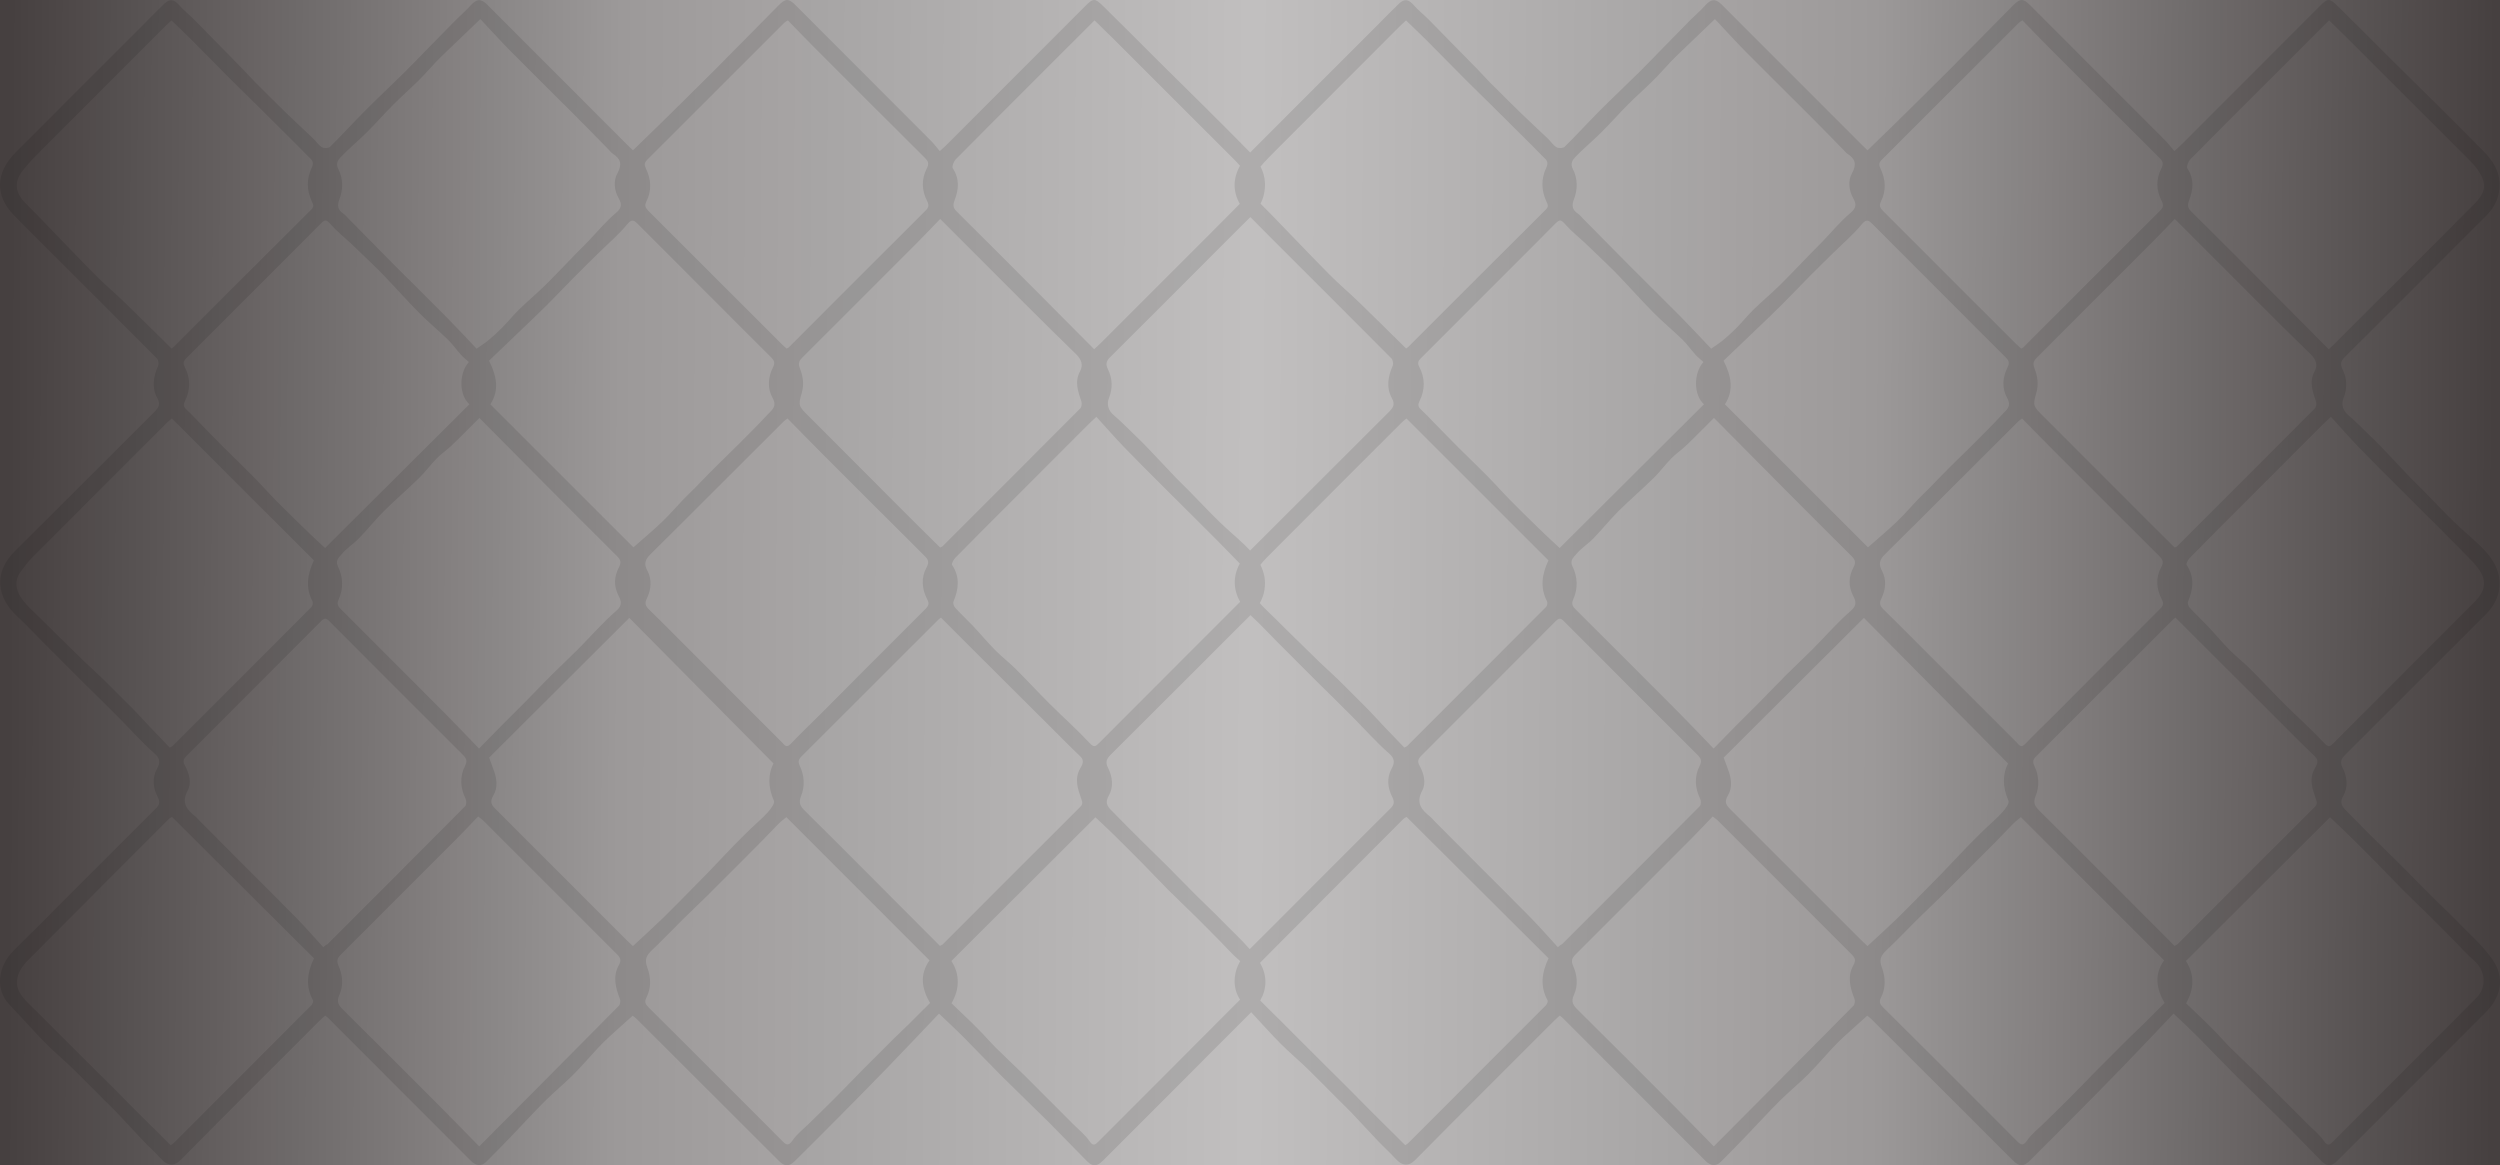 <?xml version="1.0" encoding="UTF-8" standalone="no"?>
<!-- Created with Inkscape (http://www.inkscape.org/) -->

<svg
   width="2317"
   height="1080"
   viewBox="0 0 2317 1080"
   version="1.1"
   id="SVGRoot"
   xmlns:xlink="http://www.w3.org/1999/xlink"
   xmlns="http://www.w3.org/2000/svg"
   xmlns:svg="http://www.w3.org/2000/svg">
  <defs
     id="defs154">
    <linearGradient
       id="linearGradient8872">
      <stop
         style="stop-color:#080000;stop-opacity:0.75;"
         offset="0"
         id="stop8868" />
      <stop
         style="stop-color:#070000;stop-opacity:0.4;"
         offset="0.246"
         id="stop9602" />
      <stop
         style="stop-color:#070000;stop-opacity:0.25;"
         offset="0.5"
         id="stop9608" />
      <stop
         style="stop-color:#070000;stop-opacity:0.4;"
         offset="0.75"
         id="stop9610" />
      <stop
         style="stop-color:#080000;stop-opacity:0.75;"
         offset="1"
         id="stop8870" />
    </linearGradient>
    <linearGradient
       xlink:href="#linearGradient8872"
       id="linearGradient8874"
       x1="5.652"
       y1="536.939"
       x2="1916.025"
       y2="542.591"
       gradientUnits="userSpaceOnUse"
       gradientTransform="matrix(1.207,0,0,1,2.2213278e-8,4.5703125e-6)" />
  </defs>
  <g
     id="layer1">
    <rect
       style="fill:url(#linearGradient8874);fill-opacity:1;stroke-width:1.111"
       id="rect553"
       width="2317"
       height="1080"
       x="0"
       y="0" />
    <path
       fill-rule="evenodd"
       clip-rule="evenodd"
       d="m 2309.945,889.23 c -9.284,-13.319 -21.964,-24.299 -33.364,-36.097 -7.497,-7.753 -15.475,-15.047 -23.12,-22.668 -9.069,-9.053 -17.959,-18.294 -27.017,-27.361 -7.489,-7.493 -15.15,-14.81 -22.661,-22.277 -9.25,-9.204 -18.509,-18.41 -27.606,-27.769 -4.115,-4.232 -8.808,-7.79 -4.427,-15.464 4.656,-8.141 3.6,-17.577 -0.572,-25.871 -2.705,-5.371 -1.464,-8.385 2.49,-12.314 43.243,-43.007 86.263,-86.237 129.461,-129.289 6.681,-6.665 11.61,-14.336 12.995,-23.506 2.625,-17.373 -6.472,-30.152 -18.189,-41.406 -7.76,-7.456 -16.113,-14.302 -23.811,-21.823 -9.822,-9.6 -19.223,-19.622 -28.847,-29.426 -3.651,-3.722 -7.5,-7.257 -11.102,-11.031 -8.692,-9.107 -17.24,-18.356 -25.949,-27.444 -4.69,-4.886 -9.551,-9.609 -14.416,-14.317 -5.735,-5.546 -11.338,-11.263 -17.419,-16.407 -4.801,-4.056 -6.826,-9.702 -4.393,-15.858 3.569,-9.053 3.285,-18.183 -0.98,-26.69 -2.626,-5.232 -1.15,-8.045 2.538,-11.699 27.034,-26.772 53.878,-53.74 80.777,-80.651 16.529,-16.538 32.982,-33.154 49.596,-49.601 8.624,-8.532 13.156,-18.77 12.655,-30.769 -0.493,-11.645 -6.681,-20.948 -14.538,-28.993 -14.578,-14.926 -29.407,-29.596 -44.203,-44.307 -14.127,-14.047 -28.377,-27.976 -42.507,-42.018 -16.201,-16.098 -32.22,-32.384 -48.554,-48.349 -8.075,-7.898 -9.344,-7.663 -17.067,0.076 -42.309,42.352 -84.603,84.716 -126.915,127.059 -2.056,2.059 -4.251,3.98 -7.616,7.119 -2.894,-3.45 -5.183,-6.617 -7.908,-9.348 -41.935,-42.069 -83.918,-84.098 -125.932,-126.091 -6.203,-6.198 -9.176,-6.13 -15.464,0.212 -19.772,19.94 -39.408,40.018 -59.237,59.901 -16.727,16.767 -33.63,33.361 -50.508,49.984 -8.262,8.144 -16.64,16.175 -25.275,24.563 -2.11,-2.008 -3.775,-3.538 -5.367,-5.133 -43.263,-43.301 -86.518,-86.616 -129.801,-129.903 -5.82,-5.827 -9.97,-5.283 -15.467,0.94 -4.149,4.699 -9.029,8.745 -13.456,13.206 -8.735,8.81 -17.387,17.705 -26.071,26.565 -7.237,7.388 -14.363,14.883 -21.729,22.146 -12.04,11.878 -24.383,23.452 -36.324,35.432 -10.978,11.016 -21.455,22.534 -32.526,33.46 -1.405,1.391 -5.718,1.589 -7.505,0.462 -3.263,-2.051 -5.534,-5.612 -8.401,-8.357 -8.052,-7.697 -16.283,-15.203 -24.273,-22.956 -9.811,-9.521 -19.486,-19.18 -29.142,-28.86 -3.756,-3.759 -7.256,-7.767 -10.952,-11.583 -5.744,-5.929 -11.553,-11.795 -17.342,-17.688 -4.146,-4.221 -8.31,-8.43 -12.451,-12.654 -5.515,-5.62 -10.958,-11.311 -16.549,-16.858 -4.356,-4.317 -9.25,-8.138 -13.247,-12.75 -4.676,-5.396 -8.602,-6.249 -13.748,-1.346 -6.31,6.011 -12.352,12.297 -18.515,18.461 -39.72,39.743 -79.508,79.424 -119.151,119.249 -0.068,0.068 -0.119,0.139 -0.19,0.207 -0.269,-0.283 -0.532,-0.567 -0.801,-0.844 -14.575,-14.926 -29.41,-29.596 -44.206,-44.307 -14.125,-14.047 -28.374,-27.976 -42.504,-42.018 -16.201,-16.098 -32.223,-32.384 -48.551,-48.349 -8.072,-7.898 -9.344,-7.663 -17.073,0.076 C 963.212,48.255 920.918,90.618 878.606,132.962 c -2.056,2.059 -4.251,3.98 -7.616,7.119 -2.897,-3.45 -5.189,-6.617 -7.908,-9.348 C 821.142,88.664 779.162,46.634 737.148,4.642 c -6.2,-6.198 -9.174,-6.13 -15.464,0.212 -19.769,19.94 -39.403,40.018 -59.234,59.901 -16.727,16.767 -33.631,33.361 -50.508,49.984 -8.265,8.144 -16.64,16.175 -25.281,24.563 -2.107,-2.008 -3.77,-3.538 -5.364,-5.133 C 538.03,90.868 494.784,47.552 451.501,4.265 c -5.829,-5.827 -9.972,-5.283 -15.473,0.94 -4.149,4.699 -9.026,8.745 -13.453,13.206 -8.735,8.81 -17.387,17.705 -26.074,26.565 -7.236,7.388 -14.363,14.883 -21.726,22.146 -12.043,11.878 -24.389,23.452 -36.327,35.432 -10.978,11.016 -21.46,22.534 -32.526,33.46 -1.408,1.391 -5.724,1.589 -7.511,0.462 -3.26,-2.051 -5.529,-5.612 -8.395,-8.357 -8.049,-7.697 -16.286,-15.203 -24.275,-22.956 -9.808,-9.521 -19.483,-19.18 -29.144,-28.86 -3.753,-3.759 -7.253,-7.767 -10.952,-11.583 -5.744,-5.929 -11.553,-11.795 -17.342,-17.688 -4.146,-4.221 -8.307,-8.43 -12.451,-12.654 -5.514,-5.62 -10.958,-11.311 -16.549,-16.858 -4.353,-4.317 -9.25,-8.138 -13.244,-12.75 -4.676,-5.396 -8.602,-6.249 -13.751,-1.346 -6.308,6.011 -12.352,12.297 -18.512,18.461 -39.723,39.743 -79.511,79.424 -119.148,119.249 -18.917,19.008 -19.483,39.992 -1.855,58.184 7.166,7.396 14.476,14.651 21.76,21.928 36.956,36.919 73.959,73.79 110.773,110.85 1.382,1.391 2.019,5.005 1.238,6.821 -4.288,9.977 -6.225,20.104 -0.821,29.939 3.155,5.745 1.456,8.798 -2.617,12.846 -43.257,43.024 -86.237,86.325 -129.52,129.325 -20.092,19.959 -16.368,43.023 2.688,60.544 7.984,7.342 15.331,15.373 22.995,23.061 12.034,12.07 24.069,24.143 36.154,36.163 10.927,10.866 21.998,21.585 32.869,32.503 11.72,11.764 22.704,24.342 35.163,35.248 5.591,4.892 4.58,9.204 2.26,13.433 -5.104,9.314 -3.812,18.271 0.507,26.863 2.385,4.742 1.416,7.26 -1.963,10.62 -27.657,27.48 -55.167,55.111 -82.728,82.69 -16.212,16.223 -32.35,32.52 -48.67,48.638 -15.742,15.546 -16.835,37.021 -4.452,49.91 3.379,3.515 6.647,7.141 9.975,10.711 8.188,8.776 16.158,17.77 24.647,26.245 7.973,7.963 16.654,15.206 24.743,23.053 9.896,9.6 19.486,19.509 29.229,29.259 3.591,3.6 7.347,7.037 10.845,10.73 8.378,8.85 16.583,17.88 24.995,26.704 5.35,5.612 11.168,10.801 16.368,16.549 5.475,6.053 11.522,7.909 18.427,0.906 42.518,-43.094 85.453,-85.775 128.263,-128.583 1.716,-1.719 3.563,-3.303 5.427,-5.02 1.286,1.006 2.062,1.487 2.688,2.116 20.265,20.265 40.521,40.548 60.775,60.827 23.822,23.852 47.63,47.709 71.473,71.541 4.976,4.977 9.834,5.479 14.303,1.071 8.143,-8.025 16.096,-16.243 24.023,-24.486 10.256,-10.654 20.2,-21.614 30.674,-32.047 8.42,-8.39 17.688,-15.931 26.099,-24.333 7.967,-7.957 15.255,-16.591 22.95,-24.826 3.427,-3.668 7.018,-7.192 10.712,-10.592 6.851,-6.3 13.836,-12.458 21.316,-19.172 0.875,0.722 2.711,2.003 4.271,3.558 43.662,43.565 87.282,87.166 130.942,130.736 5.679,5.665 9.61,5.821 15.235,0.264 14.269,-14.098 28.416,-28.305 42.535,-42.55 14.422,-14.546 28.85,-29.092 43.085,-43.819 16,-16.552 31.795,-33.304 47.834,-50.128 8.698,8.306 15.722,14.733 22.426,21.475 12.015,12.09 23.703,24.5 35.772,36.531 14.527,14.487 29.408,28.613 43.943,43.094 11.777,11.727 23.174,23.846 34.933,35.593 5.362,5.362 9.324,5.088 14.68,-0.258 15.419,-15.393 30.827,-30.786 46.223,-46.196 30.461,-30.492 60.934,-60.966 91.364,-91.492 0.997,1.088 1.991,2.17 2.999,3.246 8.191,8.776 16.161,17.77 24.649,26.245 7.97,7.963 16.657,15.206 24.737,23.053 9.899,9.6 19.489,19.509 29.232,29.259 3.594,3.6 7.35,7.037 10.842,10.73 8.383,8.85 16.586,17.88 24.995,26.704 5.356,5.612 11.168,10.801 16.368,16.549 5.472,6.053 11.522,7.909 18.424,0.906 42.521,-43.094 85.459,-85.775 128.268,-128.583 1.711,-1.719 3.566,-3.303 5.427,-5.02 1.283,1.006 2.059,1.487 2.688,2.116 20.265,20.265 40.519,40.548 60.772,60.827 23.822,23.852 47.633,47.709 71.47,71.541 4.982,4.977 9.834,5.479 14.303,1.071 8.143,-8.025 16.099,-16.243 24.026,-24.486 10.25,-10.654 20.203,-21.614 30.674,-32.047 8.423,-8.391 17.691,-15.931 26.102,-24.333 7.964,-7.957 15.255,-16.591 22.947,-24.826 3.427,-3.668 7.018,-7.192 10.712,-10.592 6.854,-6.3 13.838,-12.458 21.313,-19.172 0.878,0.722 2.716,2.003 4.271,3.558 43.66,43.565 87.285,87.166 130.942,130.736 5.679,5.665 9.61,5.821 15.238,0.263 14.263,-14.098 28.411,-28.305 42.532,-42.55 14.428,-14.546 28.852,-29.092 43.087,-43.82 15.999,-16.552 31.792,-33.304 47.834,-50.128 8.698,8.306 15.725,14.733 22.429,21.475 12.012,12.09 23.701,24.5 35.772,36.531 14.524,14.487 29.405,28.613 43.943,43.094 11.779,11.727 23.171,23.846 34.93,35.593 5.364,5.362 9.327,5.088 14.682,-0.258 15.416,-15.393 30.827,-30.786 46.22,-46.196 30.47,-30.494 60.942,-60.972 91.375,-91.497 14.564,-14.589 17.753,-32.273 6.14,-48.927 z M 2186.477,414.878 c 12.006,12.458 24.324,24.619 36.553,36.862 11.1,11.107 22.296,22.115 33.387,33.234 11.74,11.778 23.556,23.489 35.058,35.494 14.963,15.62 13.218,26.163 1.529,37.842 -43.47,43.431 -86.903,86.905 -130.291,130.425 -3.277,3.286 -4.738,4.107 -8.771,-0.221 -11.723,-12.583 -24.655,-24.03 -36.854,-36.177 -10.7,-10.651 -20.922,-21.778 -31.611,-32.435 -5.996,-5.974 -12.802,-11.15 -18.747,-17.175 -7.214,-7.306 -13.813,-15.22 -20.857,-22.704 -5.316,-5.648 -11.054,-10.903 -16.286,-16.622 -1.266,-1.38 -2.334,-4.343 -1.711,-5.838 4.843,-11.617 6.155,-22.789 -1.294,-34.013 -0.731,-1.096 1.382,-4.932 3.05,-6.637 16.065,-16.37 32.299,-32.568 48.503,-48.797 25.125,-25.152 50.259,-50.292 75.401,-75.427 1.439,-1.439 2.963,-2.793 6.783,-6.379 8.99,9.852 17.351,19.427 26.156,28.568 z M 2030.121,147.531 c 23.972,-24.344 48.205,-48.428 72.373,-72.58 18.467,-18.461 36.933,-36.919 56.11,-56.088 5.724,5.6 11.256,10.917 16.691,16.339 37.301,37.228 74.608,74.453 111.844,111.743 3.546,3.552 7.132,7.215 9.899,11.359 7.63,11.399 6.931,19.716 -2.73,29.537 -20.256,20.588 -40.757,40.941 -61.177,61.374 -23.004,23.027 -46.027,46.038 -69.059,69.045 -1.597,1.595 -3.305,3.079 -5.803,5.396 -16.736,-16.838 -32.852,-33.095 -49.015,-49.304 -26.057,-26.138 -52.08,-52.312 -78.312,-78.268 -3.529,-3.49 -3.75,-6.017 -1.974,-10.62 3.787,-9.813 4.719,-19.781 -1.728,-29.475 -1.037,-1.561 0.92,-6.47 2.883,-8.459 z m -14.561,55.417 c 13.17,13.152 25.292,25.259 37.423,37.364 29.348,29.299 58.47,58.833 88.248,87.684 5.534,5.362 6.976,10.47 3.909,16.206 -5.302,9.912 -1.674,18.702 1.297,27.934 0.592,1.861 0.232,5.073 -1.025,6.337 -42.476,42.74 -85.119,85.325 -127.747,127.918 -0.3,0.3 -0.804,0.408 -2.17,1.074 -7.149,-7.09 -14.595,-14.413 -21.976,-21.795 -33.05,-33.055 -66.1,-66.11 -99.113,-99.205 -9.859,-9.878 -10.712,-10.198 -7.219,-22.019 2.484,-8.396 1.195,-15.869 -1.663,-23.135 -1.838,-4.68 -0.612,-7.056 2.379,-10.039 35.358,-35.273 70.68,-70.592 105.961,-105.947 7.103,-7.116 14.008,-14.436 21.695,-22.376 z m -271.372,325.971 c -4.509,-8.351 -0.204,-12.252 4.772,-17.161 19.01,-18.75 37.876,-37.636 56.779,-56.49 21.616,-21.566 43.206,-43.157 64.822,-64.717 0.782,-0.782 1.762,-1.374 3.486,-2.708 10.851,11.011 21.525,21.971 32.328,32.795 31.444,31.486 62.908,62.952 94.462,94.324 3.402,3.382 4.951,5.671 2.087,10.915 -5.242,9.594 -4.381,20.008 0.671,29.71 1.937,3.719 1.402,5.682 -1.64,8.702 -32.084,31.897 -63.911,64.051 -95.842,96.103 -9.678,9.711 -19.656,19.127 -29.102,29.05 -4.175,4.385 -5.936,0.688 -8.165,-1.532 -29.056,-28.996 -58.053,-58.051 -87.07,-87.089 -11.992,-12.005 -23.87,-24.126 -36.052,-35.942 -3.252,-3.159 -4.282,-5.657 -2.121,-10.019 4.183,-8.419 4.931,-17.883 0.584,-25.939 z m -0.405,-380.577 c 42.513,-42.417 84.954,-84.914 127.433,-127.374 0.62,-0.618 1.478,-0.991 3.189,-2.102 7.939,8.158 15.813,16.421 23.879,24.5 34.339,34.389 68.708,68.762 103.183,103.018 3.283,3.258 3.829,5.586 1.575,9.98 -5.005,9.73 -4.594,20.022 0.312,29.772 1.841,3.66 1.847,5.878 -1.195,8.906 -42.382,42.233 -84.634,84.602 -126.931,126.923 -0.306,0.309 -0.793,0.439 -2,1.085 -1.544,-1.405 -3.39,-2.952 -5.087,-4.649 -40.997,-41.004 -81.961,-82.047 -123.023,-122.989 -2.784,-2.779 -3.744,-4.92 -1.796,-8.827 5.061,-10.102 4.308,-20.466 -0.529,-30.46 -1.515,-3.125 -1.595,-5.207 0.991,-7.784 z m -7.976,59.711 c 23.27,23.398 46.631,46.706 69.954,70.048 17.654,17.671 35.236,35.409 53.006,52.969 2.979,2.949 3.971,5.136 1.844,9.351 -4.662,9.226 -5.345,19.6 -0.374,28.392 4.529,8.002 -0.892,11.305 -4.574,15.314 -9.058,9.869 -18.648,19.263 -28.119,28.752 -7.064,7.079 -14.337,13.954 -21.406,21.03 -6.171,6.17 -12.165,12.515 -18.282,18.736 -3.421,3.473 -7.027,6.767 -10.394,10.288 -6.557,6.855 -12.709,14.121 -19.563,20.653 -8.593,8.181 -17.722,15.792 -26.652,23.679 -44.447,-44.429 -88.35,-88.305 -132.619,-132.555 8.5,-12.844 5.979,-26.251 -1.241,-40.395 10.182,-9.736 20.324,-19.401 30.436,-29.098 7.814,-7.498 15.699,-14.931 23.361,-22.591 8.806,-8.793 17.336,-17.86 26.094,-26.698 7.452,-7.518 15.048,-14.889 22.587,-22.316 8.57,-8.447 17.883,-16.288 25.454,-25.551 4.713,-5.759 6.806,-3.717 10.488,-0.008 z m -278.368,317.014 c -2.861,-5.816 1.241,-8.79 3.421,-11.436 4.537,-5.51 10.91,-9.456 15.931,-14.625 7.95,-8.181 15.076,-17.175 23.163,-25.217 10.562,-10.501 21.905,-20.217 32.551,-30.642 5.832,-5.714 10.697,-12.405 16.416,-18.248 4.073,-4.167 8.984,-7.498 13.266,-11.481 5.438,-5.062 10.621,-10.399 15.898,-15.637 3.226,-3.19 6.412,-6.41 10.426,-10.427 20.367,20.546 39.839,40.245 59.376,59.878 22.624,22.735 45.251,45.471 68.026,68.054 3.37,3.343 4.43,5.742 1.912,10.504 -4.43,8.376 -4.962,17.26 -0.388,26.259 2.354,4.626 4.096,8.708 -1.98,13.96 -12.762,11.042 -23.887,23.982 -35.828,35.99 -7.789,7.83 -15.934,15.3 -23.752,23.104 -8.644,8.631 -17.05,17.498 -25.635,26.189 -7.443,7.541 -15.014,14.945 -22.474,22.466 -6.205,6.255 -12.335,12.586 -19.599,20.013 -10.363,-10.739 -20.353,-21.359 -30.628,-31.693 -32.319,-32.483 -64.729,-64.881 -97.181,-97.236 -2.841,-2.827 -4.271,-4.952 -2.266,-9.388 4.532,-10.017 4.104,-20.71 -0.654,-30.387 z m 2.442,-379.388 c 7.695,-8.025 16.337,-15.135 24.224,-22.982 8.491,-8.439 16.39,-17.469 24.842,-25.948 7.678,-7.702 15.875,-14.877 23.596,-22.54 5.574,-5.532 10.678,-11.532 16.102,-17.22 3.226,-3.388 6.636,-6.6 10.012,-9.847 9.63,-9.26 19.288,-18.495 30.727,-29.463 10.185,10.815 19.512,21.129 29.274,30.999 19.183,19.376 38.649,38.468 57.917,57.754 10.794,10.801 21.432,21.758 32.138,32.644 1.124,1.144 2.104,2.513 3.416,3.365 7.22,4.683 8.933,9.617 4.342,18.039 -3.943,7.232 -3.079,15.872 1.306,23.667 2.702,4.804 2.861,8.529 -2.623,13.104 -9.556,7.974 -17.557,17.801 -26.247,26.817 -3.693,3.833 -7.503,7.555 -11.224,11.371 -9.505,9.745 -18.818,19.679 -28.521,29.217 -7.698,7.566 -16.034,14.487 -23.757,22.024 -5.537,5.405 -10.403,11.495 -15.818,17.028 -4.036,4.116 -8.361,7.963 -12.771,11.674 -2.971,2.496 -6.313,4.538 -10.907,7.784 -7.959,-8.362 -17.787,-19.002 -27.955,-29.307 -15.83,-16.03 -31.931,-31.783 -47.832,-47.743 -14.442,-14.501 -28.75,-29.12 -43.124,-43.684 -1.45,-1.467 -2.736,-3.192 -4.421,-4.309 -5.401,-3.575 -6.146,-7.447 -3.722,-13.781 3.456,-9.034 3.382,-18.945 -1.147,-27.718 -2.569,-4.983 -0.227,-8.442 2.172,-10.946 z m -19.704,62.867 c 5.71,-5.793 6.115,-5.546 11.539,0.484 5.183,5.762 11.36,10.628 17.053,15.94 3.741,3.484 7.412,7.042 11.08,10.606 6.591,6.408 13.329,12.674 19.696,19.299 11.182,11.645 21.893,23.752 33.259,35.217 8.454,8.535 17.807,16.186 26.42,24.58 4.449,4.337 8.066,9.524 12.244,14.161 2.079,2.306 4.583,4.232 7.282,6.68 -9.233,10.283 -9.335,30.316 0.487,39.179 -44.348,44.171 -88.681,88.322 -133.757,133.212 -5.359,-5.014 -10.765,-9.92 -16.002,-15.005 -9.686,-9.399 -19.373,-18.792 -28.855,-28.392 -7.724,-7.821 -15.02,-16.067 -22.732,-23.9 -8.528,-8.657 -17.373,-17.002 -25.972,-25.591 -7.769,-7.773 -15.396,-15.693 -23.089,-23.54 -3.962,-4.037 -7.792,-8.212 -11.947,-12.039 -2.628,-2.422 -2.903,-4.425 -1.269,-7.697 5.248,-10.498 5.248,-21.291 -0.215,-31.684 -1.931,-3.668 -0.955,-5.646 1.597,-8.192 26.088,-25.987 52.089,-52.066 78.114,-78.121 15.037,-15.05 30.136,-30.044 45.067,-45.196 z m -6.339,348.842 c 0.663,1.258 0.076,4.124 -0.986,5.192 -42.841,43.046 -85.807,85.976 -128.772,128.898 -0.456,0.459 -1.187,0.643 -2.566,1.354 -6.526,-6.779 -12.844,-13.286 -19.101,-19.86 -4.223,-4.436 -8.276,-9.031 -12.533,-13.427 -5.002,-5.164 -10.148,-10.198 -15.232,-15.283 -5.05,-5.054 -10.043,-10.175 -15.19,-15.132 -5.492,-5.292 -11.173,-10.39 -16.708,-15.642 -3.835,-3.637 -7.556,-7.393 -11.329,-11.096 -9.817,-9.648 -19.721,-19.214 -29.43,-28.979 -4.775,-4.801 -10.009,-9.362 -14.399,-14.453 2.138,-3.802 3.656,-7.889 4.328,-12.342 1.325,-8.745 -0.329,-16.325 -3.79,-23.135 1.813,-2.283 3.71,-4.487 5.744,-6.535 41.561,-41.766 83.249,-83.398 124.918,-125.054 1.249,-1.252 2.676,-2.329 4.685,-4.054 44.116,44.08 87.979,87.905 131.619,131.512 -6.129,13.13 -7.885,25.418 -1.258,38.035 z m -143.404,181.468 c 2.388,4.742 1.419,7.26 -1.96,10.62 -27.663,27.48 -55.17,55.111 -82.725,82.69 -15.827,15.838 -31.591,31.738 -47.514,47.482 -8.024,-9.266 -17.297,-17.662 -25.856,-26.514 -7.497,-7.753 -15.473,-15.047 -23.111,-22.668 -9.075,-9.053 -17.959,-18.294 -27.026,-27.361 -7.483,-7.493 -15.147,-14.81 -22.658,-22.277 -9.256,-9.204 -18.512,-18.41 -27.609,-27.769 -4.112,-4.232 -8.808,-7.79 -4.424,-15.464 4.654,-8.141 3.597,-17.577 -0.575,-25.871 -2.705,-5.371 -1.461,-8.385 2.487,-12.314 43.243,-43.007 86.263,-86.237 129.461,-129.289 0,-0.006 0,-0.008 0,-0.011 0.504,0.496 1.017,0.989 1.546,1.476 7.987,7.342 15.331,15.373 22.995,23.061 12.037,12.07 24.072,24.143 36.154,36.163 10.927,10.866 22.004,21.585 32.869,32.503 11.72,11.764 22.709,24.342 35.166,35.248 5.591,4.892 4.574,9.204 2.263,13.433 -5.098,9.314 -3.807,18.271 0.51,26.863 z M 882.384,523.556 c -0.728,-1.096 1.385,-4.932 3.053,-6.637 16.065,-16.37 32.299,-32.568 48.506,-48.797 25.122,-25.152 50.256,-50.292 75.395,-75.427 1.439,-1.439 2.963,-2.793 6.786,-6.379 8.99,9.852 17.348,19.424 26.153,28.565 12.003,12.458 24.324,24.619 36.556,36.862 11.094,11.107 22.296,22.115 33.381,33.234 11.743,11.778 23.559,23.489 35.061,35.494 0.629,0.654 1.187,1.295 1.753,1.929 -6.568,11.832 -5.951,24.149 0.3,35.364 -0.181,0.181 -0.343,0.365 -0.527,0.55 -43.47,43.431 -86.906,86.905 -130.288,130.425 -3.274,3.286 -4.736,4.107 -8.769,-0.221 -11.723,-12.583 -24.658,-24.03 -36.859,-36.177 -10.698,-10.651 -20.916,-21.778 -31.611,-32.435 -5.996,-5.974 -12.802,-11.15 -18.747,-17.175 -7.214,-7.306 -13.81,-15.22 -20.854,-22.704 -5.316,-5.648 -11.054,-10.903 -16.288,-16.622 -1.266,-1.38 -2.334,-4.343 -1.708,-5.838 4.843,-11.614 6.152,-22.789 -1.294,-34.01 z M 1158.812,201.183 c 6.585,6.753 13.261,13.41 19.936,20.073 36.958,36.919 73.957,73.79 110.77,110.85 1.382,1.391 2.019,5.005 1.235,6.821 -4.285,9.977 -6.22,20.104 -0.819,29.939 3.152,5.745 1.459,8.798 -2.617,12.846 -42.98,42.749 -85.694,85.769 -128.693,128.498 -1.558,-1.705 -3.192,-3.371 -4.891,-5.003 -7.758,-7.456 -16.113,-14.302 -23.808,-21.823 -9.819,-9.6 -19.228,-19.622 -28.85,-29.426 -3.654,-3.722 -7.5,-7.257 -11.103,-11.031 -8.692,-9.107 -17.237,-18.356 -25.952,-27.444 -4.685,-4.886 -9.545,-9.609 -14.414,-14.317 -5.735,-5.546 -11.338,-11.263 -17.419,-16.407 -4.798,-4.056 -6.823,-9.702 -4.393,-15.858 3.569,-9.053 3.285,-18.183 -0.98,-26.69 -2.62,-5.232 -1.15,-8.045 2.541,-11.699 27.034,-26.772 53.879,-53.74 80.777,-80.651 16.223,-16.226 32.373,-32.531 48.678,-48.68 z m 24.012,-62.21 c 38.185,-38.333 76.455,-76.58 114.71,-114.845 1.6,-1.6 3.314,-3.099 5.577,-5.204 6.537,6.317 12.952,12.334 19.16,18.549 12.049,12.059 23.939,24.274 35.976,36.344 7.695,7.716 15.558,15.268 23.307,22.939 12.745,12.62 25.462,25.262 38.168,37.919 4.016,3.997 7.888,8.133 11.961,12.07 2.804,2.717 3.158,4.977 1.314,8.892 -4.738,10.059 -4.58,20.574 0.063,30.78 1.277,2.807 2.614,4.83 -0.34,7.77 -42.581,42.363 -85.028,84.863 -127.518,127.311 -0.623,0.623 -1.427,1.068 -2.005,1.49 -14.929,-14.688 -29.224,-28.922 -43.725,-42.95 -8.989,-8.699 -18.597,-16.781 -27.394,-25.673 -17.92,-18.118 -35.469,-36.602 -53.202,-54.91 -3.492,-3.609 -7.089,-7.113 -10.61,-10.691 2.968,-5.83 4.41,-12.249 4.118,-19.274 -0.232,-5.527 -1.762,-10.518 -4.127,-15.107 4.566,-5.374 9.579,-10.41 14.566,-15.413 z m -296.902,8.558 c 23.972,-24.344 48.208,-48.428 72.373,-72.58 18.464,-18.461 36.933,-36.919 56.11,-56.088 5.724,5.6 11.258,10.917 16.691,16.339 37.304,37.228 74.605,74.453 111.847,111.743 2.155,2.156 4.299,4.374 6.29,6.694 -6.608,11.759 -6.69,23.857 -0.187,35.276 -19.914,20.22 -40.048,40.222 -60.107,60.298 -23.009,23.027 -46.03,46.038 -69.062,69.045 -1.597,1.595 -3.302,3.079 -5.803,5.396 -16.733,-16.838 -32.846,-33.095 -49.01,-49.304 -26.063,-26.138 -52.08,-52.312 -78.315,-78.268 -3.532,-3.49 -3.753,-6.017 -1.977,-10.62 3.784,-9.813 4.716,-19.781 -1.728,-29.475 -1.042,-1.558 0.915,-6.467 2.878,-8.456 z m -14.561,55.417 c 13.17,13.152 25.292,25.259 37.42,37.364 29.345,29.299 58.47,58.833 88.251,87.684 5.534,5.362 6.976,10.47 3.906,16.206 -5.299,9.912 -1.674,18.702 1.294,27.934 0.598,1.861 0.232,5.073 -1.022,6.337 -42.481,42.74 -85.121,85.325 -127.75,127.918 -0.306,0.3 -0.804,0.408 -2.17,1.074 -7.154,-7.09 -14.592,-14.413 -21.976,-21.795 -33.05,-33.055 -66.097,-66.11 -99.116,-99.205 -9.859,-9.878 -10.712,-10.198 -7.217,-22.019 2.484,-8.396 1.192,-15.869 -1.66,-23.135 -1.838,-4.68 -0.612,-7.056 2.376,-10.039 35.361,-35.273 70.68,-70.592 105.964,-105.947 7.106,-7.116 14.014,-14.436 21.698,-22.376 z M 599.989,528.918 c -4.506,-8.351 -0.198,-12.252 4.778,-17.161 19.002,-18.75 37.873,-37.636 56.77,-56.49 21.616,-21.566 43.206,-43.157 64.825,-64.717 0.785,-0.782 1.759,-1.374 3.489,-2.708 10.848,11.011 21.523,21.971 32.331,32.795 31.441,31.486 62.902,62.952 94.457,94.324 3.402,3.382 4.954,5.671 2.09,10.915 -5.24,9.594 -4.382,20.008 0.668,29.71 1.94,3.719 1.405,5.682 -1.637,8.702 -32.084,31.897 -63.91,64.051 -95.844,96.103 -9.678,9.711 -19.653,19.127 -29.102,29.05 -4.175,4.385 -5.936,0.688 -8.165,-1.532 -29.051,-28.996 -58.053,-58.051 -87.064,-87.089 -11.992,-12.005 -23.873,-24.126 -36.052,-35.942 -3.251,-3.159 -4.282,-5.657 -2.121,-10.019 4.175,-8.419 4.931,-17.883 0.578,-25.939 z m -0.408,-380.577 c 42.518,-42.417 84.96,-84.914 127.436,-127.374 0.62,-0.618 1.481,-0.991 3.192,-2.102 7.936,8.158 15.81,16.421 23.873,24.5 34.344,34.389 68.708,68.762 103.189,103.018 3.28,3.258 3.826,5.586 1.566,9.98 -4.999,9.73 -4.591,20.022 0.32,29.772 1.841,3.66 1.844,5.878 -1.192,8.906 -42.385,42.233 -84.643,84.602 -126.937,126.923 -0.309,0.309 -0.79,0.439 -2,1.085 -1.546,-1.405 -3.387,-2.952 -5.084,-4.649 -41.003,-41.004 -81.961,-82.047 -123.023,-122.989 -2.787,-2.779 -3.75,-4.92 -1.796,-8.827 5.061,-10.102 4.308,-20.466 -0.532,-30.46 -1.512,-3.125 -1.595,-5.207 0.988,-7.784 z m -7.973,59.711 c 23.267,23.398 46.631,46.706 69.955,70.048 17.654,17.671 35.242,35.409 53.006,52.969 2.982,2.949 3.971,5.136 1.844,9.351 -4.659,9.226 -5.345,19.6 -0.371,28.392 4.526,8.002 -0.892,11.305 -4.571,15.314 -9.06,9.869 -18.648,19.263 -28.119,28.752 -7.067,7.079 -14.337,13.954 -21.409,21.03 -6.172,6.17 -12.162,12.515 -18.282,18.736 -3.421,3.473 -7.027,6.767 -10.394,10.288 -6.554,6.855 -12.708,14.121 -19.565,20.653 -8.59,8.181 -17.716,15.792 -26.649,23.679 -44.453,-44.429 -88.353,-88.305 -132.622,-132.555 8.5,-12.844 5.985,-26.251 -1.238,-40.395 10.182,-9.736 20.324,-19.401 30.433,-29.098 7.817,-7.498 15.699,-14.931 23.366,-22.591 8.803,-8.793 17.336,-17.86 26.094,-26.698 7.446,-7.518 15.045,-14.889 22.587,-22.316 8.57,-8.447 17.88,-16.288 25.448,-25.551 4.713,-5.759 6.803,-3.717 10.488,-0.008 z M 313.237,525.066 c -2.861,-5.816 1.243,-8.79 3.421,-11.436 4.537,-5.51 10.91,-9.456 15.932,-14.625 7.953,-8.181 15.079,-17.175 23.165,-25.217 10.562,-10.501 21.899,-20.217 32.546,-30.642 5.835,-5.714 10.7,-12.405 16.416,-18.248 4.073,-4.167 8.987,-7.498 13.266,-11.481 5.438,-5.062 10.624,-10.399 15.9,-15.637 3.22,-3.19 6.412,-6.41 10.426,-10.427 20.367,20.546 39.839,40.245 59.376,59.878 22.624,22.735 45.249,45.471 68.023,68.054 3.37,3.343 4.433,5.742 1.912,10.504 -4.433,8.376 -4.962,17.26 -0.388,26.259 2.354,4.626 4.095,8.708 -1.977,13.96 -12.765,11.042 -23.89,23.982 -35.834,35.99 -7.789,7.83 -15.934,15.3 -23.749,23.104 -8.644,8.631 -17.053,17.498 -25.638,26.189 -7.44,7.541 -15.014,14.945 -22.474,22.466 -6.208,6.255 -12.332,12.586 -19.597,20.013 -10.366,-10.739 -20.35,-21.359 -30.631,-31.693 -32.322,-32.483 -64.732,-64.881 -97.181,-97.236 -2.835,-2.827 -4.268,-4.952 -2.26,-9.388 4.534,-10.017 4.104,-20.71 -0.654,-30.387 z M 315.682,145.678 c 7.692,-8.025 16.334,-15.135 24.227,-22.982 8.488,-8.439 16.388,-17.469 24.842,-25.948 7.673,-7.702 15.875,-14.877 23.596,-22.54 5.574,-5.532 10.681,-11.532 16.099,-17.22 3.226,-3.388 6.639,-6.6 10.015,-9.847 9.633,-9.26 19.288,-18.495 30.727,-29.463 10.182,10.815 19.506,21.129 29.274,30.999 19.177,19.376 38.649,38.468 57.917,57.754 10.794,10.801 21.429,21.758 32.135,32.644 1.124,1.144 2.104,2.513 3.419,3.365 7.217,4.683 8.936,9.617 4.342,18.039 -3.943,7.232 -3.079,15.872 1.309,23.667 2.699,4.804 2.858,8.529 -2.628,13.104 -9.553,7.974 -17.554,17.801 -26.241,26.817 -3.699,3.833 -7.508,7.555 -11.224,11.371 -9.502,9.745 -18.818,19.679 -28.521,29.217 -7.698,7.566 -16.034,14.487 -23.76,22.024 -5.54,5.405 -10.397,11.495 -15.815,17.028 -4.033,4.116 -8.361,7.963 -12.774,11.674 -2.968,2.496 -6.313,4.538 -10.904,7.784 -7.959,-8.362 -17.784,-19.002 -27.957,-29.307 -15.824,-16.03 -31.931,-31.783 -47.826,-47.743 -14.442,-14.501 -28.75,-29.12 -43.127,-43.684 -1.45,-1.467 -2.733,-3.192 -4.418,-4.309 -5.401,-3.575 -6.146,-7.447 -3.722,-13.781 3.455,-9.034 3.382,-18.945 -1.144,-27.718 -2.58,-4.983 -0.241,-8.442 2.161,-10.946 z m -19.704,62.867 c 5.713,-5.793 6.115,-5.546 11.539,0.484 5.186,5.762 11.363,10.628 17.053,15.94 3.739,3.484 7.409,7.042 11.077,10.606 6.594,6.408 13.334,12.674 19.699,19.299 11.182,11.645 21.891,23.752 33.254,35.217 8.46,8.535 17.812,16.186 26.422,24.58 4.452,4.337 8.066,9.524 12.247,14.161 2.079,2.306 4.583,4.232 7.279,6.68 -9.233,10.283 -9.33,30.316 0.49,39.179 -44.351,44.171 -88.682,88.322 -133.757,133.212 -5.359,-5.014 -10.768,-9.92 -16.008,-15.005 -9.681,-9.399 -19.37,-18.792 -28.852,-28.392 -7.729,-7.821 -15.022,-16.067 -22.738,-23.9 -8.528,-8.657 -17.37,-17.002 -25.969,-25.591 -7.775,-7.773 -15.399,-15.693 -23.092,-23.54 -3.96,-4.037 -7.789,-8.212 -11.944,-12.039 -2.626,-2.422 -2.909,-4.425 -1.269,-7.697 5.245,-10.498 5.248,-21.291 -0.215,-31.684 -1.932,-3.668 -0.96,-5.646 1.597,-8.192 26.085,-25.987 52.088,-52.066 78.111,-78.121 15.045,-15.05 30.141,-30.044 45.076,-45.196 z M 115.272,280.043 C 106.277,271.344 96.67,263.262 87.873,254.37 69.953,236.252 52.401,217.768 34.671,199.46 30.842,195.506 26.88,191.682 23.039,187.738 13.984,178.444 12.948,168.45 20.943,158.159 26.259,151.312 32.485,145.131 38.625,138.973 76.807,100.64 115.08,62.393 153.332,24.128 c 1.6,-1.6 3.311,-3.099 5.574,-5.204 6.54,6.317 12.955,12.334 19.163,18.549 12.049,12.059 23.944,24.274 35.978,36.344 7.695,7.716 15.558,15.268 23.301,22.939 12.745,12.62 25.462,25.262 38.173,37.919 4.013,3.997 7.888,8.133 11.955,12.07 2.807,2.717 3.164,4.977 1.32,8.892 -4.738,10.059 -4.583,20.574 0.059,30.78 1.28,2.807 2.617,4.83 -0.34,7.77 -42.583,42.363 -85.028,84.863 -127.521,127.311 -0.62,0.623 -1.425,1.068 -2.002,1.49 -14.932,-14.685 -29.226,-28.919 -43.722,-42.947 z m 22.941,392.928 c -4.22,-4.436 -8.273,-9.031 -12.53,-13.427 -5.005,-5.164 -10.148,-10.198 -15.232,-15.283 -5.056,-5.054 -10.043,-10.175 -15.192,-15.132 -5.492,-5.292 -11.173,-10.39 -16.708,-15.642 -3.835,-3.637 -7.554,-7.393 -11.329,-11.096 -9.82,-9.648 -19.721,-19.214 -29.43,-28.979 -6.608,-6.648 -14.142,-12.815 -19.016,-20.608 -3.911,-6.249 -5.489,-14.725 -0.303,-21.999 3.447,-4.83 7.033,-9.668 11.202,-13.855 41.561,-41.766 83.249,-83.398 124.918,-125.054 1.252,-1.252 2.682,-2.329 4.69,-4.054 44.113,44.08 87.976,87.905 131.613,131.512 -6.135,13.13 -7.891,25.418 -1.258,38.035 0.66,1.258 0.071,4.124 -0.988,5.192 -42.838,43.046 -85.804,85.976 -128.773,128.898 -0.453,0.459 -1.187,0.643 -2.563,1.354 -6.523,-6.782 -12.847,-13.291 -19.101,-19.863 z M 290.067,927.041 c 0.544,1 -0.399,3.532 -1.433,4.575 -42.538,42.701 -85.161,85.316 -127.801,127.915 -0.765,0.765 -1.821,1.232 -2.676,1.799 -10.437,-10.339 -20.282,-20.044 -30.07,-29.814 -7.503,-7.492 -14.898,-15.098 -22.395,-22.597 -8.981,-8.985 -18.03,-17.9 -27.034,-26.863 -7.506,-7.473 -14.994,-14.965 -22.485,-22.452 -9.151,-9.138 -18.206,-18.379 -27.484,-27.39 -8.304,-8.065 -16.402,-16.311 -11.638,-29.203 1.671,-4.527 4.761,-8.895 8.194,-12.354 43.75,-44.094 87.682,-88.016 131.579,-131.966 0.467,-0.465 1.156,-0.705 2.597,-1.561 43.762,43.582 87.653,87.291 131.585,131.045 -6.353,13.226 -8.004,25.945 -0.937,38.865 z m 13.708,-52.23 c -0.615,0.62 -1.51,0.955 -2.269,1.422 -0.629,0.535 -1.255,1.076 -1.886,1.615 -8.318,-9.068 -16.41,-18.359 -25.009,-27.155 -15.643,-15.999 -31.603,-31.698 -47.407,-47.55 -14.17,-14.22 -28.309,-28.469 -42.462,-42.709 -1.13,-1.139 -2.107,-2.459 -3.351,-3.45 -8.004,-6.422 -13.72,-12.651 -7.423,-24.35 3.815,-7.073 1.436,-15.877 -2.589,-23.146 -2.11,-3.804 -1.221,-6.195 1.538,-8.943 41.688,-41.652 83.343,-83.339 124.935,-125.085 2.739,-2.748 4.427,-2.702 7.234,0.116 41.184,41.383 82.468,82.679 123.827,123.887 3.277,3.266 4.495,5.597 2.065,10.444 -4.999,9.957 -4.379,20.305 0.581,30.472 0.898,1.838 0.802,5.583 -0.456,6.847 -42.314,42.655 -84.824,85.124 -127.328,127.586 z m 270.78,50.986 c 0.702,1.759 0.258,5.082 -1,6.357 -42.64,43.14 -85.441,86.112 -129.415,130.32 -13.436,-13.688 -26.009,-26.662 -38.763,-39.451 -28.971,-29.061 -57.965,-58.099 -87.141,-86.953 -4.206,-4.164 -6.744,-7.439 -3.795,-13.804 4.093,-8.838 3.189,-18.526 -0.677,-27.081 -2.617,-5.784 -0.051,-8.3 3.234,-11.577 35.324,-35.29 70.646,-70.577 105.916,-105.924 6.769,-6.782 13.3,-13.798 20.197,-20.979 2.192,1.719 3.699,2.674 4.928,3.906 41.17,41.168 82.283,82.396 123.513,123.51 3.28,3.266 4.673,5.646 1.991,10.41 -5.832,10.365 -3.118,20.88 1.011,31.268 z m 12.02,-48.947 c -2.41,-2.303 -4.69,-4.411 -6.882,-6.6 -39.873,-39.879 -79.715,-79.792 -119.638,-119.623 -4.056,-4.051 -6.814,-6.858 -2.75,-13.526 4.328,-7.099 3.175,-15.923 0.043,-23.951 -1.294,-3.323 -2.47,-6.685 -4.042,-10.968 43.532,-43.386 86.846,-86.56 129.954,-129.521 44.79,45.225 88.815,89.679 133.61,134.909 -4.931,9.416 -5.424,21.659 0.422,34.63 1.028,2.286 -3.002,7.634 -5.716,10.648 -4.937,5.481 -10.689,10.215 -16.005,15.365 -5.387,5.224 -10.74,10.487 -15.957,15.88 -8.545,8.835 -16.943,17.809 -25.445,26.684 -3.705,3.861 -7.511,7.629 -11.278,11.43 -9.553,9.64 -18.971,19.416 -28.7,28.874 -8.814,8.566 -17.962,16.787 -27.615,25.769 z m 256.251,71.781 c -4.602,4.535 -9.335,8.943 -13.946,13.472 -5.078,5 -10.089,10.07 -15.127,15.11 -5.084,5.088 -10.199,10.144 -15.241,15.271 -8.42,8.558 -16.727,17.226 -25.202,25.73 -7.729,7.753 -15.629,15.345 -23.426,23.027 -5.206,5.136 -11.264,9.708 -15.294,15.642 -3.62,5.325 -5.727,4.436 -9.31,0.83 -13.397,-13.515 -26.859,-26.965 -40.318,-40.415 -27.895,-27.883 -55.756,-55.791 -83.776,-83.546 -2.974,-2.946 -4.155,-5.102 -2.056,-9.289 4.435,-8.83 4.237,-18.144 0.909,-27.384 -2.838,-7.875 -1.399,-11.271 4.787,-17.053 9.573,-8.94 18.52,-18.543 27.841,-27.758 7.8,-7.708 15.815,-15.198 23.63,-22.897 8.367,-8.246 16.606,-16.622 24.904,-24.937 8.216,-8.24 16.478,-16.433 24.655,-24.716 5.407,-5.479 10.632,-11.141 16.07,-16.586 2.184,-2.184 4.719,-4.017 6.854,-5.807 44.49,44.502 88.549,88.579 132.695,132.742 -9.465,13.237 -7.047,26.63 0.493,39.494 -6.449,6.436 -12.765,12.781 -19.143,19.067 z m 28.32,-71.991 c -19.455,-19.506 -38.683,-38.803 -57.937,-58.079 -22.341,-22.37 -44.637,-44.788 -67.122,-67.011 -4.183,-4.133 -6.367,-7.272 -3.645,-13.872 3.713,-9.031 3.073,-18.934 -1.266,-28.041 -1.629,-3.43 -1.272,-5.691 1.473,-8.425 42.374,-42.222 84.643,-84.543 126.951,-126.833 0.62,-0.62 1.376,-1.11 2.444,-1.957 10.587,10.583 21.038,21.064 31.512,31.506 22.355,22.288 44.716,44.565 67.077,66.838 10.213,10.17 20.279,20.492 30.739,30.395 4.441,4.204 1.008,8.711 -0.337,11.144 -5.455,9.827 -2.096,18.809 1.008,27.851 1.062,3.099 1.852,4.943 -0.918,7.708 -42.532,42.378 -84.92,84.894 -127.359,127.362 -0.459,0.45 -1.17,0.643 -2.62,1.414 z m 146.777,181.459 c -2.965,2.971 -4.815,4.428 -8.239,-0.572 -4.163,-6.088 -10.273,-10.841 -15.555,-16.164 -4.755,-4.787 -9.522,-9.572 -14.297,-14.345 -5.087,-5.09 -10.199,-10.152 -15.283,-15.249 -4.985,-4.986 -9.882,-10.056 -14.929,-14.971 -8.76,-8.524 -17.682,-16.872 -26.377,-25.449 -4.467,-4.408 -8.562,-9.181 -12.895,-13.719 -3.234,-3.388 -6.534,-6.714 -9.896,-9.974 -6.047,-5.869 -12.162,-11.662 -18.591,-17.815 7.253,-12.725 8.287,-26.143 -0.139,-39.205 44.422,-44.295 88.693,-88.435 133.531,-133.147 5.158,4.869 10.873,10.102 16.39,15.529 9.417,9.257 18.758,18.586 28.031,27.979 7.678,7.779 15.119,15.801 22.848,23.532 8.704,8.694 17.659,17.138 26.411,25.778 7.455,7.371 14.779,14.872 22.157,22.313 5.701,5.748 10.995,11.985 17.189,17.149 0.391,0.323 0.739,0.671 1.107,1.011 -6.902,12.087 -6.795,25.608 -0.096,35.707 -43.699,43.961 -87.566,87.755 -131.367,131.611 z m 416.342,-131.059 c 0.544,1 -0.399,3.532 -1.436,4.575 -42.538,42.701 -85.161,85.316 -127.798,127.915 -0.767,0.765 -1.824,1.232 -2.679,1.799 -10.437,-10.339 -20.279,-20.044 -30.067,-29.814 -7.505,-7.492 -14.898,-15.098 -22.392,-22.597 -8.984,-8.985 -18.033,-17.9 -27.034,-26.863 -7.508,-7.473 -15,-14.965 -22.488,-22.452 -9.148,-9.138 -18.206,-18.379 -27.485,-27.39 -1.668,-1.626 -3.331,-3.258 -4.88,-4.935 6.251,-11.056 6.582,-23.135 -0.215,-34.845 0.541,-0.615 1.091,-1.21 1.651,-1.776 43.747,-44.094 87.682,-88.016 131.582,-131.966 0.467,-0.465 1.15,-0.705 2.594,-1.561 43.762,43.582 87.656,87.291 131.588,131.045 -6.359,13.226 -8.01,25.945 -0.94,38.865 z m 13.705,-52.23 c -0.615,0.62 -1.51,0.955 -2.272,1.422 -0.626,0.535 -1.252,1.076 -1.881,1.615 -8.321,-9.068 -16.41,-18.359 -25.012,-27.155 -15.64,-15.999 -31.603,-31.698 -47.404,-47.55 -14.173,-14.22 -28.309,-28.469 -42.459,-42.709 -1.13,-1.139 -2.113,-2.459 -3.353,-3.45 -8.007,-6.422 -13.725,-12.651 -7.421,-24.35 3.809,-7.073 1.436,-15.877 -2.589,-23.146 -2.11,-3.804 -1.224,-6.195 1.535,-8.943 41.688,-41.652 83.343,-83.339 124.932,-125.085 2.739,-2.748 4.43,-2.702 7.236,0.116 41.184,41.383 82.468,82.679 123.83,123.887 3.274,3.266 4.495,5.597 2.065,10.444 -4.999,9.957 -4.379,20.305 0.581,30.472 0.895,1.838 0.799,5.583 -0.456,6.847 -42.317,42.655 -84.827,85.124 -127.334,127.586 z m 270.78,50.986 c 0.702,1.759 0.258,5.082 -1,6.357 -42.64,43.14 -85.442,86.112 -129.413,130.32 -13.437,-13.688 -26.009,-26.662 -38.768,-39.451 -28.969,-29.061 -57.965,-58.099 -87.135,-86.953 -4.203,-4.164 -6.744,-7.439 -3.795,-13.804 4.093,-8.838 3.189,-18.526 -0.68,-27.081 -2.617,-5.784 -0.051,-8.3 3.237,-11.577 35.327,-35.29 70.645,-70.577 105.916,-105.924 6.769,-6.782 13.297,-13.798 20.2,-20.979 2.192,1.719 3.702,2.674 4.928,3.906 41.17,41.168 82.286,82.396 123.516,123.51 3.277,3.266 4.668,5.646 1.986,10.41 -5.832,10.365 -3.115,20.88 1.008,31.268 z m 12.02,-48.947 c -2.41,-2.303 -4.685,-4.411 -6.88,-6.6 -39.873,-39.879 -79.715,-79.792 -119.636,-119.623 -4.056,-4.051 -6.812,-6.858 -2.75,-13.526 4.325,-7.099 3.172,-15.923 0.042,-23.951 -1.294,-3.323 -2.47,-6.685 -4.042,-10.968 43.532,-43.386 86.843,-86.56 129.953,-129.521 44.79,45.225 88.812,89.679 133.607,134.909 -4.931,9.416 -5.421,21.659 0.419,34.63 1.031,2.286 -2.999,7.634 -5.713,10.648 -4.937,5.481 -10.692,10.215 -16.005,15.365 -5.387,5.224 -10.737,10.487 -15.957,15.88 -8.545,8.835 -16.94,17.809 -25.445,26.684 -3.708,3.861 -7.514,7.629 -11.278,11.43 -9.553,9.64 -18.968,19.416 -28.7,28.874 -8.814,8.566 -17.962,16.787 -27.618,25.769 z m 256.256,71.781 c -4.608,4.535 -9.338,8.943 -13.946,13.472 -5.081,5 -10.094,10.07 -15.133,15.11 -5.084,5.088 -10.193,10.144 -15.238,15.271 -8.42,8.558 -16.73,17.226 -25.204,25.73 -7.726,7.753 -15.626,15.345 -23.426,23.027 -5.206,5.136 -11.267,9.708 -15.294,15.642 -3.617,5.325 -5.727,4.436 -9.307,0.83 -13.394,-13.515 -26.861,-26.965 -40.318,-40.415 -27.895,-27.883 -55.756,-55.791 -83.773,-83.546 -2.974,-2.946 -4.155,-5.102 -2.054,-9.289 4.433,-8.83 4.237,-18.144 0.909,-27.384 -2.841,-7.875 -1.405,-11.271 4.784,-17.053 9.57,-8.94 18.515,-18.543 27.841,-27.758 7.8,-7.708 15.815,-15.198 23.627,-22.897 8.367,-8.246 16.606,-16.622 24.904,-24.937 8.222,-8.24 16.481,-16.433 24.658,-24.716 5.404,-5.479 10.632,-11.141 16.067,-16.586 2.184,-2.184 4.721,-4.017 6.857,-5.807 44.487,44.502 88.549,88.579 132.698,132.742 -9.468,13.237 -7.047,26.63 0.49,39.494 -6.455,6.436 -12.768,12.781 -19.143,19.067 z m 28.32,-71.991 c -19.458,-19.506 -38.683,-38.803 -57.94,-58.079 -22.344,-22.37 -44.634,-44.788 -67.122,-67.011 -4.183,-4.133 -6.367,-7.272 -3.648,-13.872 3.716,-9.031 3.076,-18.934 -1.263,-28.041 -1.626,-3.43 -1.269,-5.691 1.47,-8.425 42.377,-42.222 84.646,-84.543 126.954,-126.833 0.617,-0.62 1.374,-1.11 2.444,-1.957 10.584,10.583 21.038,21.064 31.512,31.506 22.349,22.288 44.713,44.565 67.077,66.838 10.216,10.17 20.276,20.492 30.736,30.395 4.441,4.204 1.011,8.711 -0.331,11.144 -5.458,9.827 -2.093,18.809 1.003,27.851 1.065,3.099 1.852,4.943 -0.918,7.708 -42.532,42.378 -84.918,84.894 -127.356,127.362 -0.462,0.45 -1.173,0.643 -2.617,1.414 z m 279.869,48.108 c -44.266,44.55 -88.716,88.917 -133.094,133.351 -2.968,2.971 -4.818,4.428 -8.239,-0.572 -4.163,-6.088 -10.276,-10.841 -15.555,-16.164 -4.758,-4.787 -9.522,-9.572 -14.297,-14.345 -5.09,-5.09 -10.199,-10.152 -15.283,-15.249 -4.988,-4.986 -9.876,-10.056 -14.932,-14.971 -8.757,-8.524 -17.679,-16.872 -26.377,-25.449 -4.467,-4.408 -8.556,-9.181 -12.893,-13.719 -3.234,-3.388 -6.534,-6.714 -9.899,-9.974 -6.05,-5.869 -12.162,-11.662 -18.588,-17.815 7.253,-12.725 8.287,-26.143 -0.139,-39.205 44.419,-44.295 88.69,-88.435 133.528,-133.147 5.161,4.869 10.873,10.102 16.39,15.529 9.415,9.257 18.755,18.586 28.028,27.979 7.681,7.779 15.121,15.801 22.848,23.532 8.701,8.694 17.656,17.138 26.408,25.778 7.454,7.371 14.779,14.872 22.157,22.313 5.704,5.748 10.998,11.985 17.189,17.149 11.012,9.164 12.827,24.832 2.747,34.979 z"
       id="path6883"
       style="opacity:0.1;stroke-width:2.831;stroke-dasharray:none" />
  </g>
</svg>
